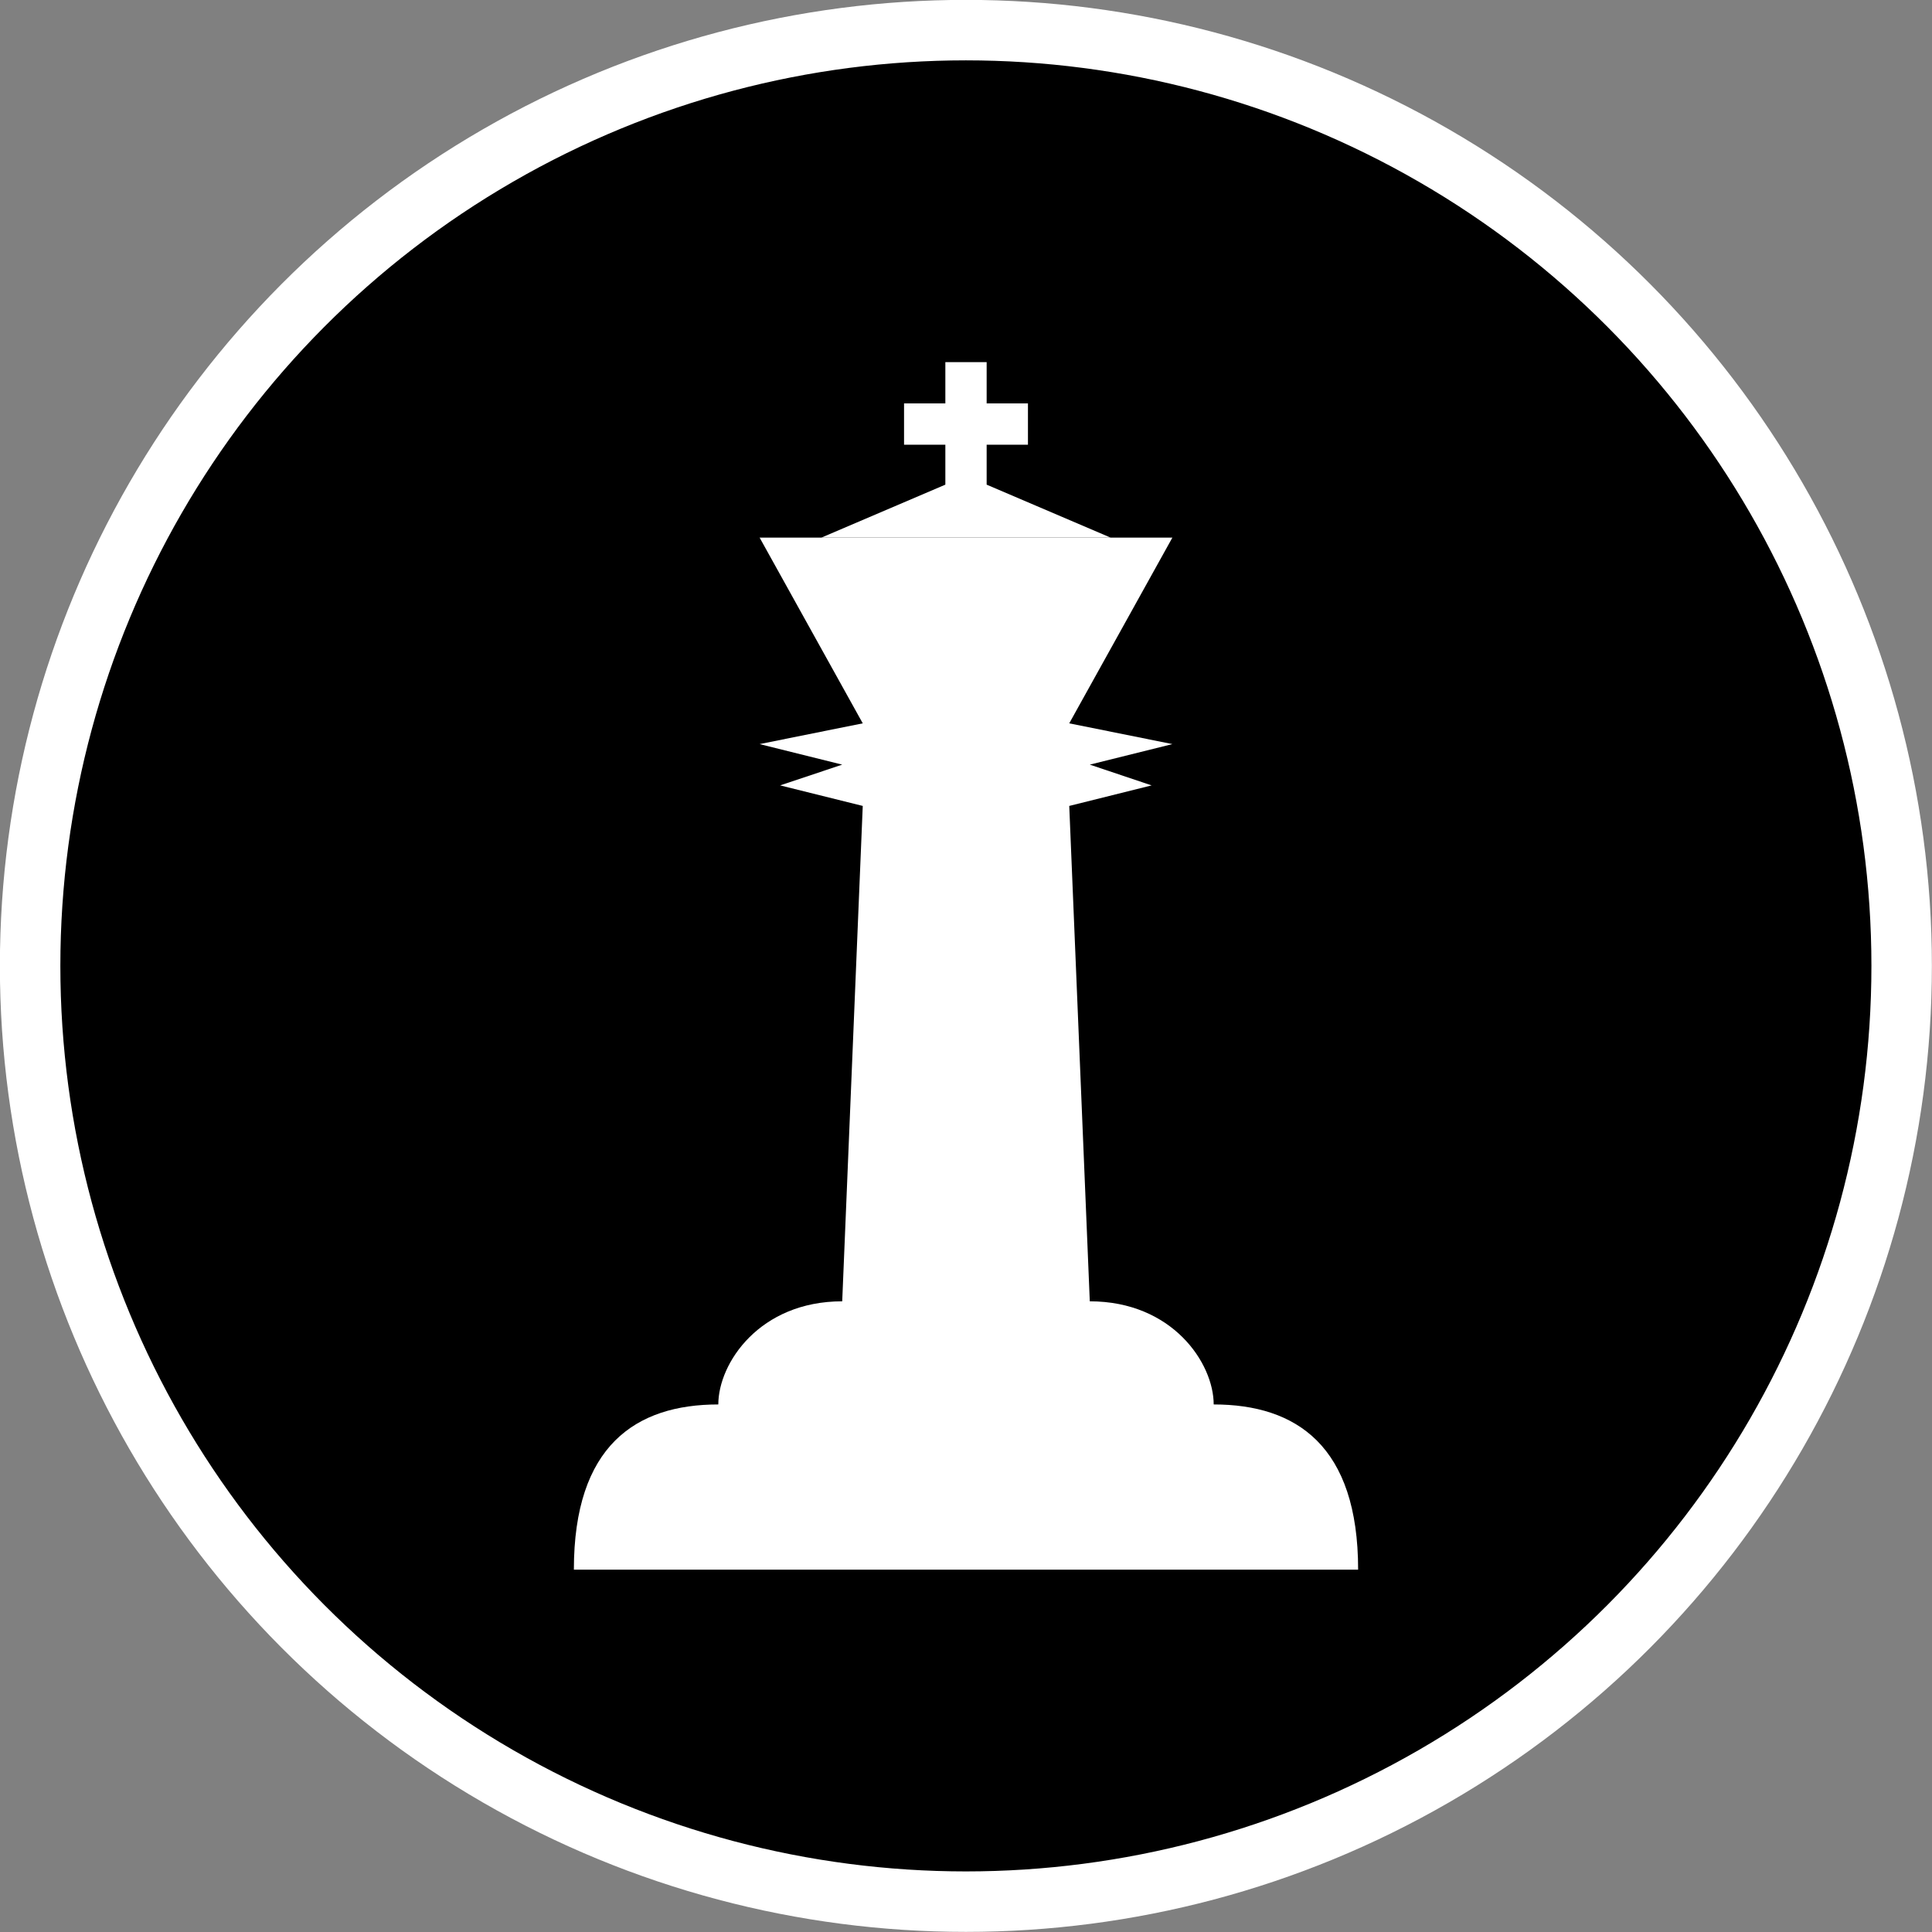 <?xml version="1.0" encoding="UTF-8" standalone="no"?>
<svg
   xmlns:dc="http://purl.org/dc/elements/1.1/"
   xmlns:cc="http://creativecommons.org/ns#"
   xmlns:rdf="http://www.w3.org/1999/02/22-rdf-syntax-ns#"
   xmlns:svg="http://www.w3.org/2000/svg"
   xmlns="http://www.w3.org/2000/svg"
   xmlns:sodipodi="http://sodipodi.sourceforge.net/DTD/sodipodi-0.dtd"
   xmlns:inkscape="http://www.inkscape.org/namespaces/inkscape"
   width="32"
   height="32"
   viewBox="0 0 8.467 8.467"
   version="1.1"
   id="svg8654"
   sodipodi:docname="black-icon.svg"
   inkscape:version="1.0.1 (3bc2e813f5, 2020-09-07)">
  <rect x="0" y="0" width="8.467" height="8.467" fill="#808080" stroke="none"/>
  <defs
     id="defs8648" />
  <sodipodi:namedview
     id="base"
     pagecolor="#ffffff"
     bordercolor="#666666"
     borderopacity="1.0"
     inkscape:pageopacity="0.0"
     inkscape:pageshadow="2"
     inkscape:zoom="22.4"
     inkscape:cx="15.203885"
     inkscape:cy="14.486613"
     inkscape:document-units="mm"
     inkscape:current-layer="layer1"
     inkscape:document-rotation="0"
     showgrid="true"
     units="px"
     inkscape:window-width="1920"
     inkscape:window-height="1043"
     inkscape:window-x="2560"
     inkscape:window-y="0"
     inkscape:window-maximized="1">
    <inkscape:grid
       type="xygrid"
       id="grid9217"
       empspacing="4" />
    <inkscape:grid
       type="xygrid"
       id="grid9219"
       empspacing="1"
       originy="0.132"
       originx="0.132"
       dotted="true" />
  </sodipodi:namedview>
  <g
     inkscape:label="Layer 1"
     inkscape:groupmode="layer"
     id="layer1">
    <circle
       style="fill:#000000;fill-opacity:1;stroke:#ffffff;stroke-width:0.265;stroke-linecap:round;stroke-linejoin:round;stroke-miterlimit:4;stroke-dasharray:none;stroke-opacity:1"
       id="path9248"
       cx="4.233"
       cy="4.233"
       r="4.101" />
    <g
       id="g10509">
      <path
         style="fill:#ffffff;fill-opacity:1;stroke:none;stroke-width:2.91;stroke-linecap:butt;stroke-linejoin:miter;stroke-miterlimit:6.3;stroke-dasharray:none;stroke-opacity:1"
         d="m 2.515,6.879 h 3.437 c 0,-0.543 -0.271,-0.724 -0.633,-0.724 0,-0.181 -0.181,-0.452 -0.543,-0.452 L 4.686,3.532 5.047,3.442 4.776,3.351 5.138,3.261 4.686,3.17 5.138,2.356 H 3.329 L 3.781,3.17 3.329,3.261 3.691,3.351 3.419,3.442 3.781,3.532 3.691,5.703 c -0.362,0 -0.543,0.271 -0.543,0.452 -0.362,0 -0.633,0.181 -0.633,0.724 z"
         id="path38"
         sodipodi:nodetypes="ccccccccccccccccccc" />
      <path
         id="path1880"
         style="fill:#ffffff;fill-opacity:1;stroke:none;stroke-width:2.91;stroke-linecap:butt;stroke-linejoin:miter;stroke-miterlimit:4;stroke-dasharray:none;stroke-opacity:1"
         d="M 4.143,1.587 V 1.768 H 3.962 V 1.949 H 4.143 V 2.124 L 3.6,2.356 H 4.867 L 4.324,2.124 V 1.949 H 4.505 V 1.768 H 4.324 V 1.587 Z"
         sodipodi:nodetypes="ccccccccccccccc" />
    </g>
  </g>
</svg>
